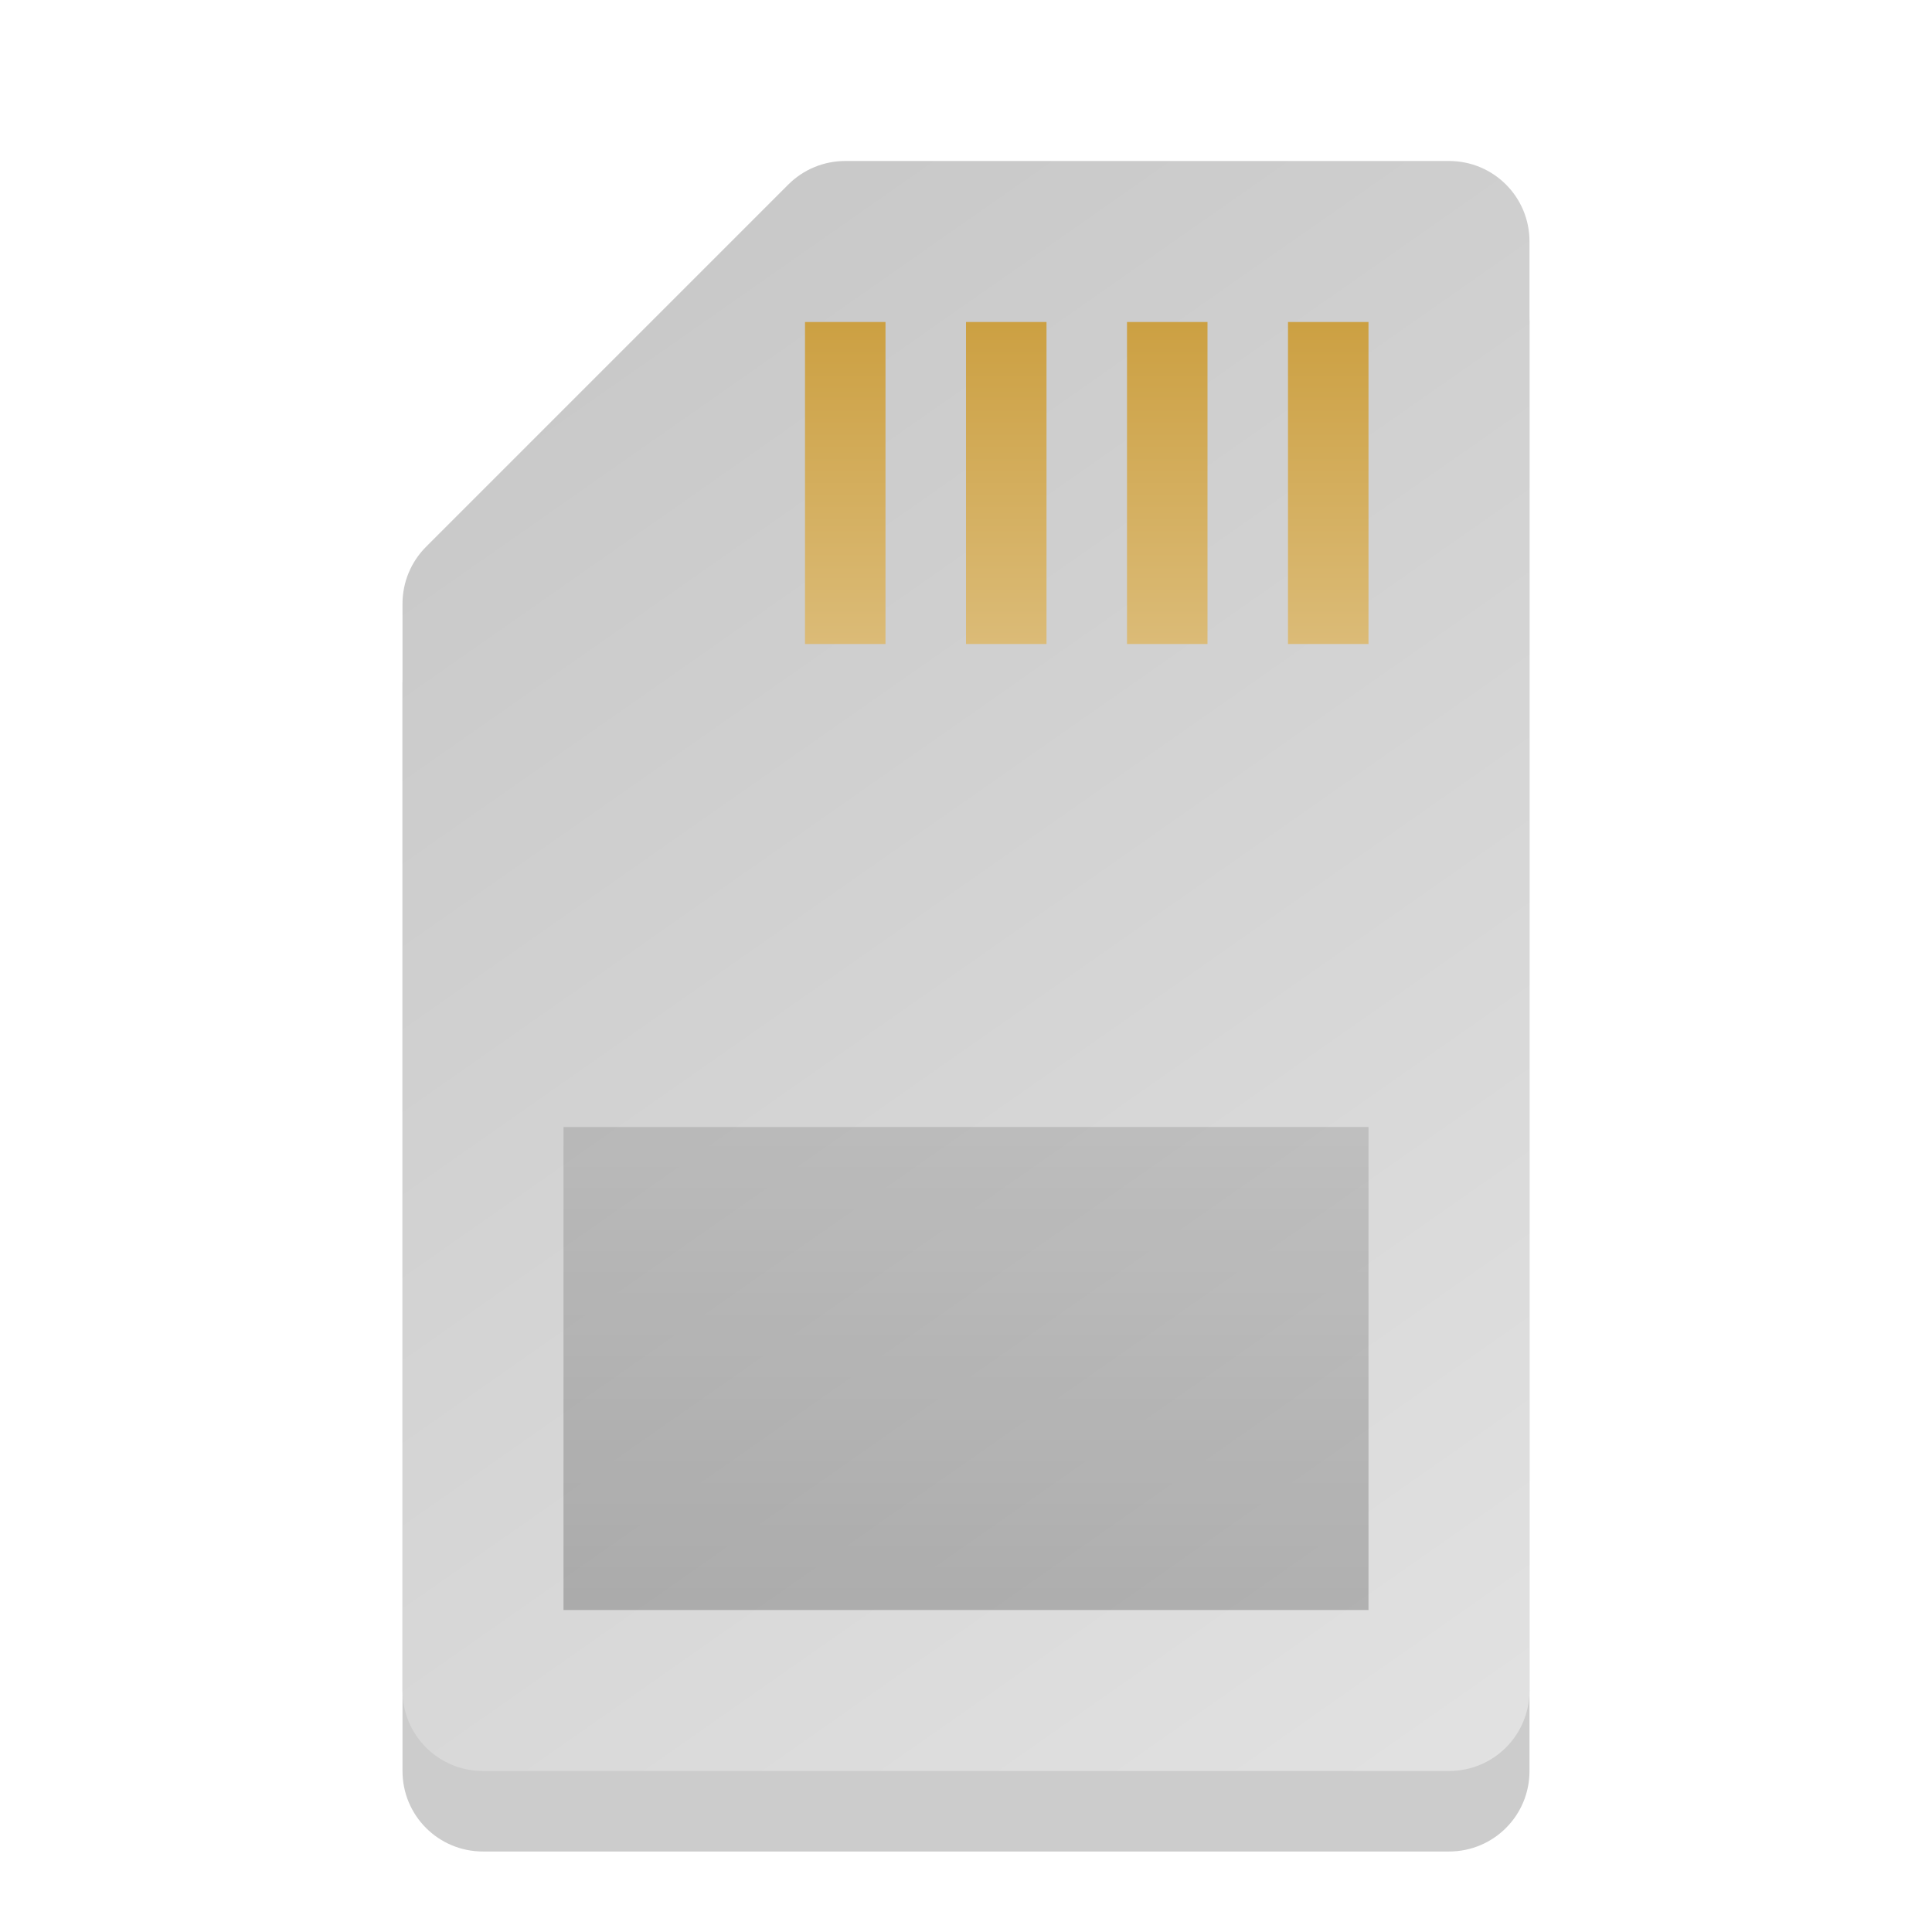 <?xml version="1.0" encoding="UTF-8" standalone="no"?>
<!-- Created with Inkscape (http://www.inkscape.org/) -->

<svg
   width="24"
   height="24"
   viewBox="0 0 24 24"
   version="1.1"
   id="svg5"
   inkscape:version="1.2.2 (1:1.2.2+202305151914+b0a8486541)"
   sodipodi:docname="media-flash.svg"
   xmlns:inkscape="http://www.inkscape.org/namespaces/inkscape"
   xmlns:sodipodi="http://sodipodi.sourceforge.net/DTD/sodipodi-0.dtd"
   xmlns:xlink="http://www.w3.org/1999/xlink"
   xmlns="http://www.w3.org/2000/svg"
   xmlns:svg="http://www.w3.org/2000/svg">
  <sodipodi:namedview
     id="namedview7"
     pagecolor="#ffffff"
     bordercolor="#000000"
     borderopacity="0.25"
     inkscape:showpageshadow="2"
     inkscape:pageopacity="0.0"
     inkscape:pagecheckerboard="0"
     inkscape:deskcolor="#d1d1d1"
     inkscape:document-units="px"
     showgrid="false"
     inkscape:zoom="33.75"
     inkscape:cx="11.985185"
     inkscape:cy="12"
     inkscape:window-width="1920"
     inkscape:window-height="1012"
     inkscape:window-x="0"
     inkscape:window-y="0"
     inkscape:window-maximized="1"
     inkscape:current-layer="svg5" />
  <defs
     id="defs2">
    <linearGradient
       inkscape:collect="always"
       id="linearGradient1349">
      <stop
         style="stop-color:#000000;stop-opacity:0.7;"
         offset="0"
         id="stop1345" />
      <stop
         style="stop-color:#000000;stop-opacity:0.4;"
         offset="1"
         id="stop1347" />
    </linearGradient>
    <linearGradient
       inkscape:collect="always"
       id="linearGradient8064">
      <stop
         style="stop-color:#c5c5c5;stop-opacity:1;"
         offset="0"
         id="stop8060" />
      <stop
         style="stop-color:#e2e2e2;stop-opacity:1;"
         offset="1"
         id="stop8062" />
    </linearGradient>
    <linearGradient
       inkscape:collect="always"
       xlink:href="#linearGradient8064"
       id="linearGradient1026"
       x1="1.5"
       y1="0"
       x2="15.5"
       y2="20"
       gradientUnits="userSpaceOnUse"
       gradientTransform="translate(3.5,2)" />
    <linearGradient
       inkscape:collect="always"
       id="linearGradient3094">
      <stop
         style="stop-color:#cca042;stop-opacity:1;"
         offset="0"
         id="stop3090" />
      <stop
         style="stop-color:#dbbb77;stop-opacity:1;"
         offset="1"
         id="stop3092" />
    </linearGradient>
    <linearGradient
       inkscape:collect="always"
       xlink:href="#linearGradient3094"
       id="linearGradient1289"
       x1="11"
       y1="2"
       x2="11"
       y2="6"
       gradientUnits="userSpaceOnUse"
       gradientTransform="translate(5,2)" />
    <linearGradient
       inkscape:collect="always"
       xlink:href="#linearGradient1349"
       id="linearGradient1351"
       x1="12"
       y1="14"
       x2="12"
       y2="9"
       gradientUnits="userSpaceOnUse"
       gradientTransform="matrix(1.25,0,0,1.2,2,3.2)" />
  </defs>
  <path
     d="M 10.5,3 C 10.234,3 9.98,3.105 9.792,3.293 L 5.293,7.792 C 5.105,7.98 5,8.234 5,8.5 V 22 c 0,0.554 0.446,1 1,1 h 12 c 0.554,0 1,-0.446 1,-1 V 4 C 19,3.446 18.554,3 18,3 Z"
     style="opacity:0.2;fill:#000000;fill-opacity:1;stroke-width:2;stroke-linecap:round;stroke-linejoin:round"
     id="path428" />
  <path
     id="rect290"
     style="fill:url(#linearGradient1026);fill-opacity:1;stroke-width:2;stroke-linecap:round;stroke-linejoin:round"
     d="M 10.5,2 C 10.234,2 9.98,2.105 9.792,2.293 L 5.293,6.792 C 5.105,6.98 5,7.234 5,7.5 V 21 c 0,0.554 0.446,1 1,1 h 12 c 0.554,0 1,-0.446 1,-1 V 3 C 19,2.446 18.554,2 18,2 Z"
     sodipodi:nodetypes="cccccsssscc" />
  <path
     id="rect1028"
     style="fill:url(#linearGradient1289);fill-opacity:1;stroke-width:1.732;stroke-linecap:round;stroke-linejoin:round"
     d="m 10,4 v 4 h 1 V 4 Z m 2,0 v 4 h 1 V 4 Z m 2,0 v 4 h 1 V 4 Z m 2,0 v 4 h 1 V 4 Z"
     sodipodi:nodetypes="cccccccccccccccccccc" />
  <rect
     style="opacity:0.3;fill:url(#linearGradient1351);fill-opacity:1;stroke-width:2.191;stroke-linecap:round;stroke-linejoin:round"
     id="rect1343"
     width="10"
     height="6"
     x="7"
     y="14"
     ry="0" />
</svg>
